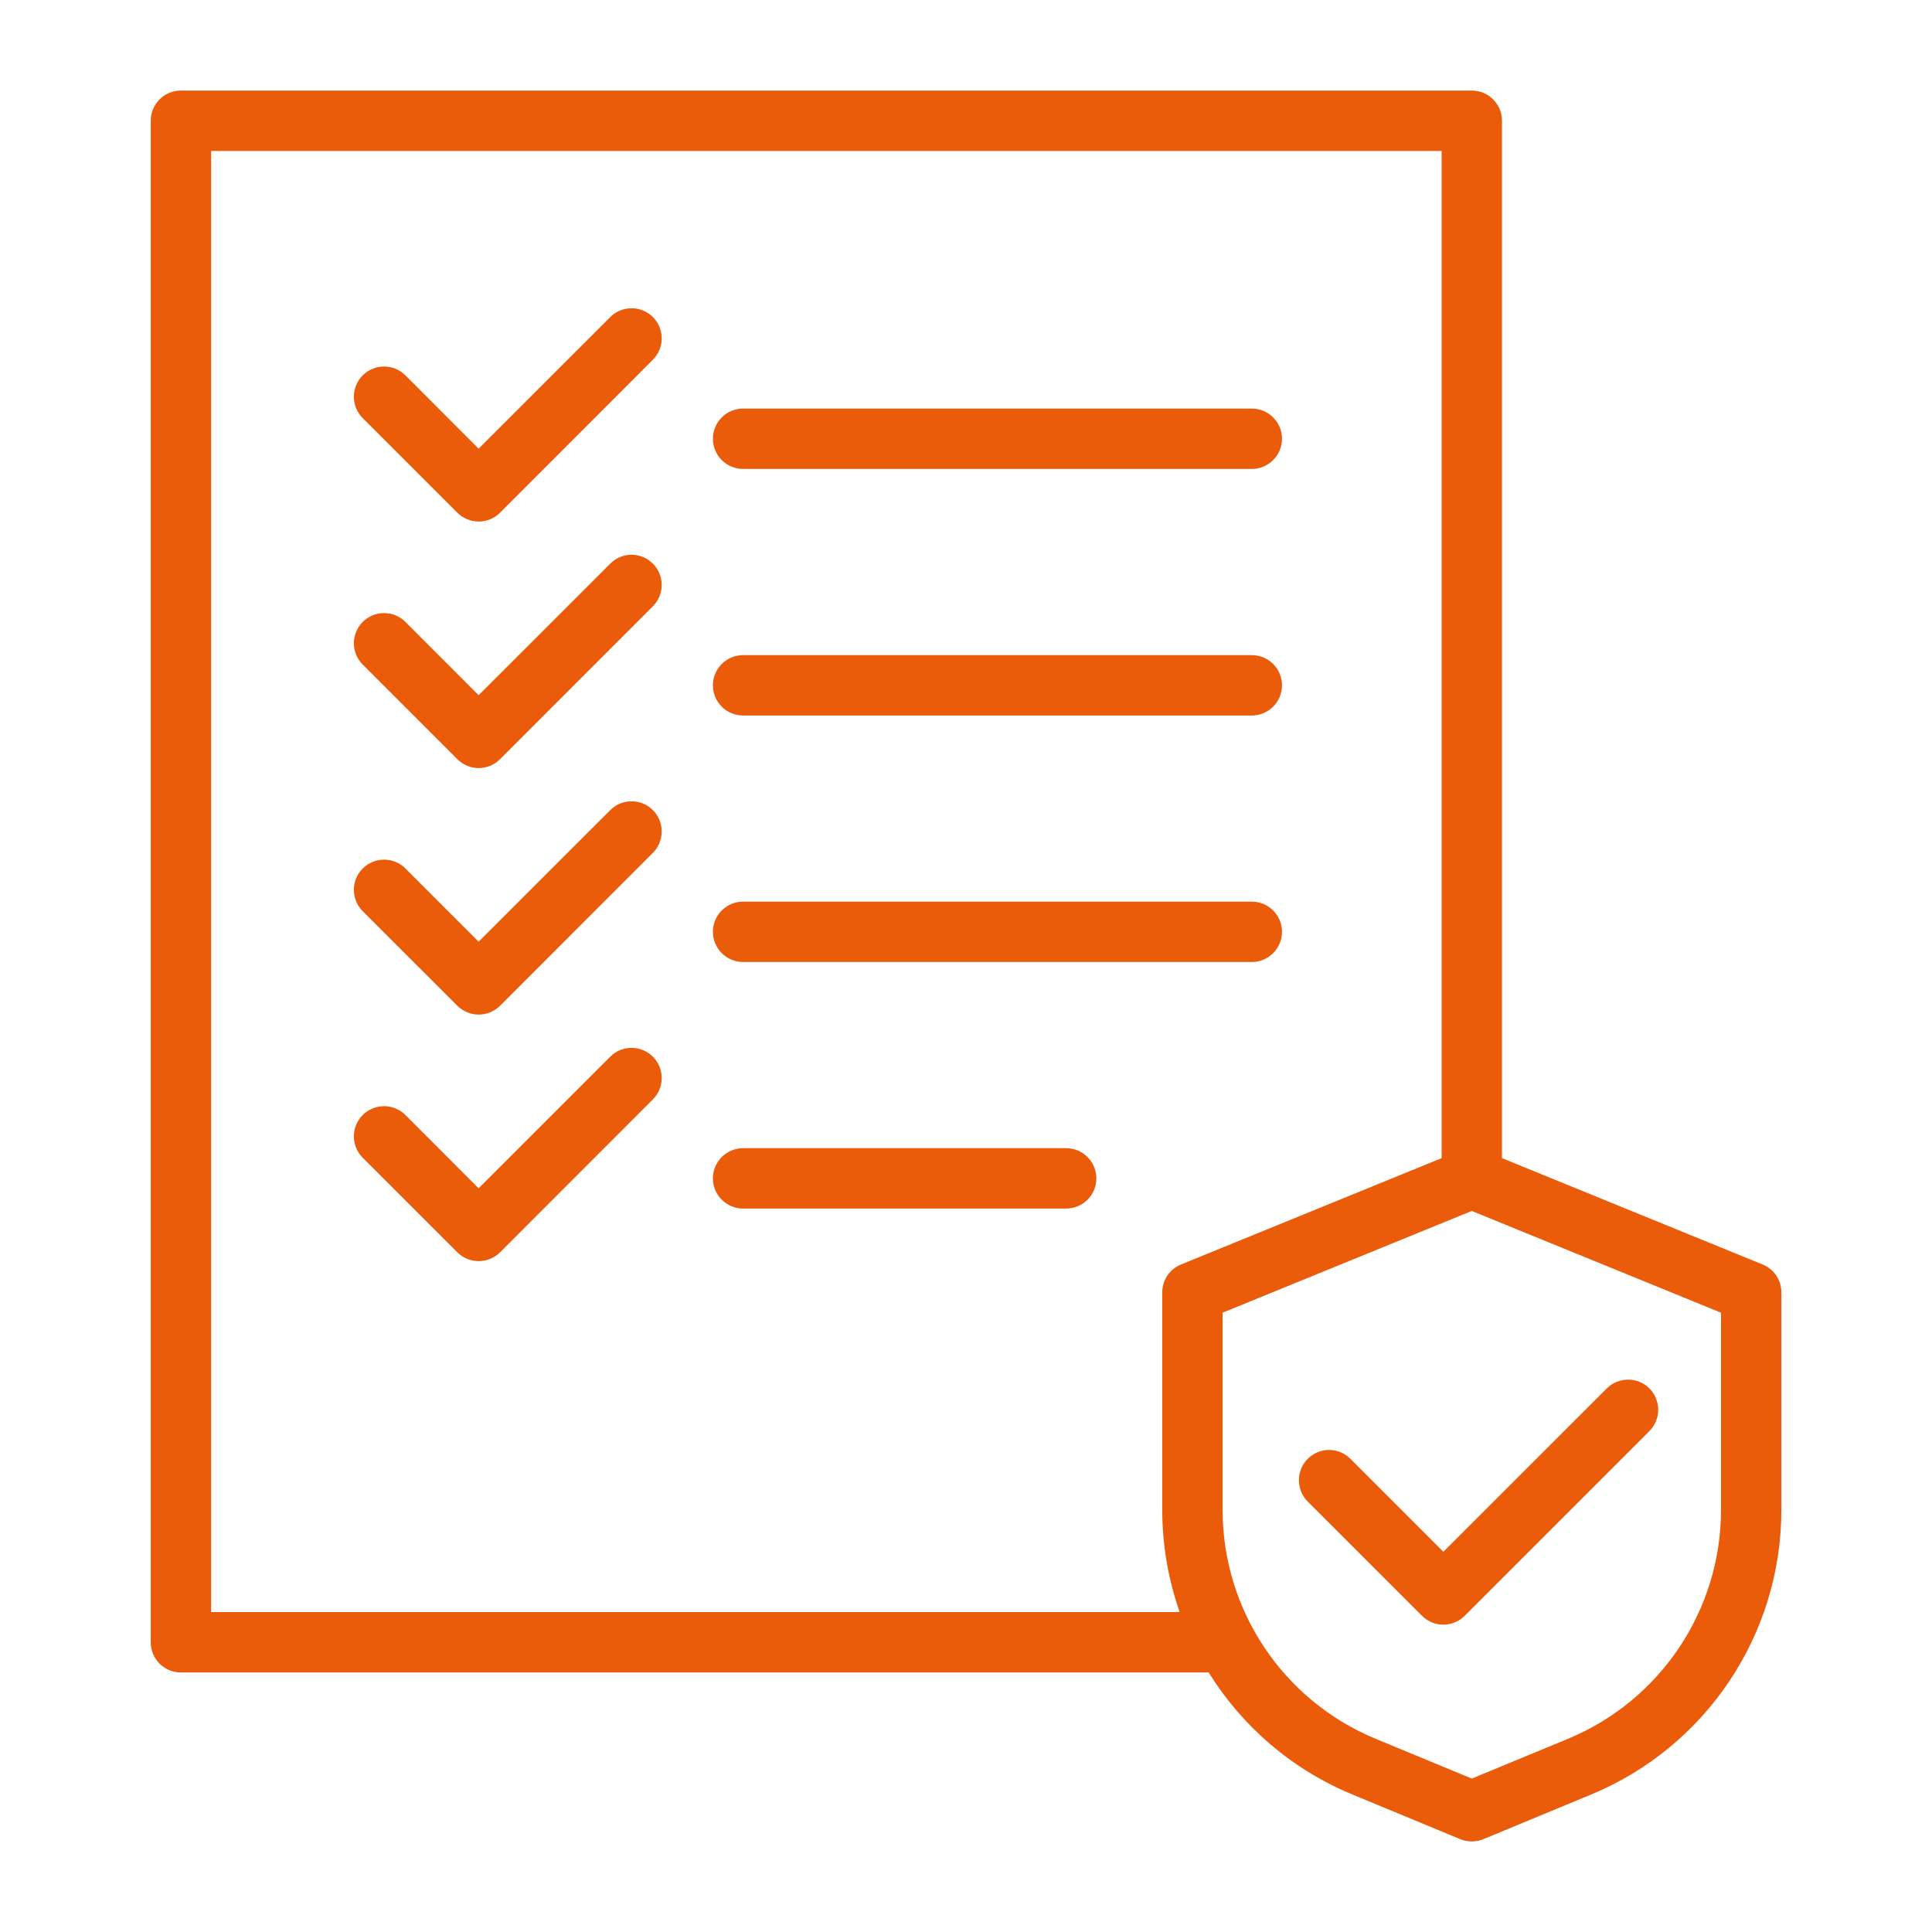 <svg xmlns="http://www.w3.org/2000/svg" width="100pt" height="100pt" viewBox="0 0 100 100"><path d="m62.559 86.566c1.727 2.777 4.297 5.019 7.449 6.32 2.984 1.234 5.574 2.309 5.574 2.309 0.383 0.156 0.812 0.156 1.195 0 0 0 2.59-1.074 5.574-2.309 5.965-2.469 9.852-8.285 9.852-14.738v-11.25c0-0.641-0.383-1.211-0.973-1.449l-13.488-5.504v-53.695c0-0.863-0.699-1.562-1.562-1.562h-66.816c-0.867 0-1.562 0.699-1.562 1.562v78.754c0 0.863 0.695 1.562 1.562 1.562zm26.52-18.621v10.203c0 5.188-3.129 9.867-7.922 11.852l-4.977 2.059-4.977-2.059c-4.793-1.984-7.922-6.664-7.922-11.852v-10.203l12.898-5.266zm-21.391 9.777 5.914 5.91c0.609 0.613 1.598 0.613 2.211 0l9.559-9.559c0.609-0.609 0.609-1.598 0-2.207-0.609-0.609-1.598-0.609-2.207 0l-8.457 8.453-4.809-4.809c-0.609-0.613-1.602-0.613-2.211 0-0.609 0.609-0.609 1.602 0 2.211zm6.93-17.777v-52.133h-63.691v75.629h50.133c-0.586-1.672-0.902-3.457-0.902-5.293v-11.25c0-0.641 0.383-1.211 0.973-1.449zm-55.844-0.02 4.898 4.894c0.609 0.609 1.598 0.609 2.211 0l7.91-7.914c0.609-0.609 0.609-1.602 0-2.211-0.609-0.609-1.598-0.609-2.207 0l-6.812 6.812s-3.789-3.793-3.789-3.793c-0.609-0.609-1.602-0.609-2.211 0-0.609 0.609-0.609 1.602 0 2.211zm19.688 2.629h16.723c0.863 0 1.562-0.699 1.562-1.562 0-0.859-0.699-1.562-1.562-1.562h-16.723c-0.863 0-1.562 0.703-1.562 1.562 0 0.863 0.699 1.562 1.562 1.562zm-19.688-15.391 4.898 4.894c0.609 0.609 1.598 0.609 2.211 0l7.91-7.914c0.609-0.609 0.609-1.602 0-2.211s-1.598-0.609-2.207 0l-6.812 6.809-3.789-3.789c-0.609-0.609-1.602-0.609-2.211 0-0.609 0.609-0.609 1.602 0 2.211zm19.688 2.629h26.332c0.859 0 1.562-0.699 1.562-1.562s-0.703-1.562-1.562-1.562h-26.332c-0.863 0-1.562 0.699-1.562 1.562s0.699 1.562 1.562 1.562zm-19.688-15.395 4.898 4.898c0.609 0.613 1.598 0.613 2.211 0l7.91-7.914c0.609-0.609 0.609-1.598 0-2.207-0.609-0.613-1.598-0.613-2.207 0l-6.812 6.809s-3.789-3.793-3.789-3.793c-0.609-0.609-1.602-0.609-2.211 0-0.609 0.613-0.609 1.598 0 2.207zm19.688 2.637h26.332c0.859 0 1.562-0.699 1.562-1.562 0-0.863-0.703-1.562-1.562-1.562h-26.332c-0.863 0-1.562 0.699-1.562 1.562 0 0.863 0.699 1.562 1.562 1.562zm-19.688-15.395 4.898 4.898c0.609 0.609 1.598 0.609 2.211 0l7.91-7.918c0.609-0.609 0.609-1.598 0-2.207-0.609-0.609-1.598-0.609-2.207 0l-6.812 6.809s-3.789-3.793-3.789-3.793c-0.609-0.609-1.602-0.609-2.211 0-0.609 0.609-0.609 1.602 0 2.211zm19.688 2.633h26.332c0.859 0 1.562-0.703 1.562-1.562 0-0.863-0.703-1.562-1.562-1.562h-26.332c-0.863 0-1.562 0.699-1.562 1.562 0 0.859 0.699 1.562 1.562 1.562z" fill="#ea5b0a" fill-rule="evenodd"></path></svg>